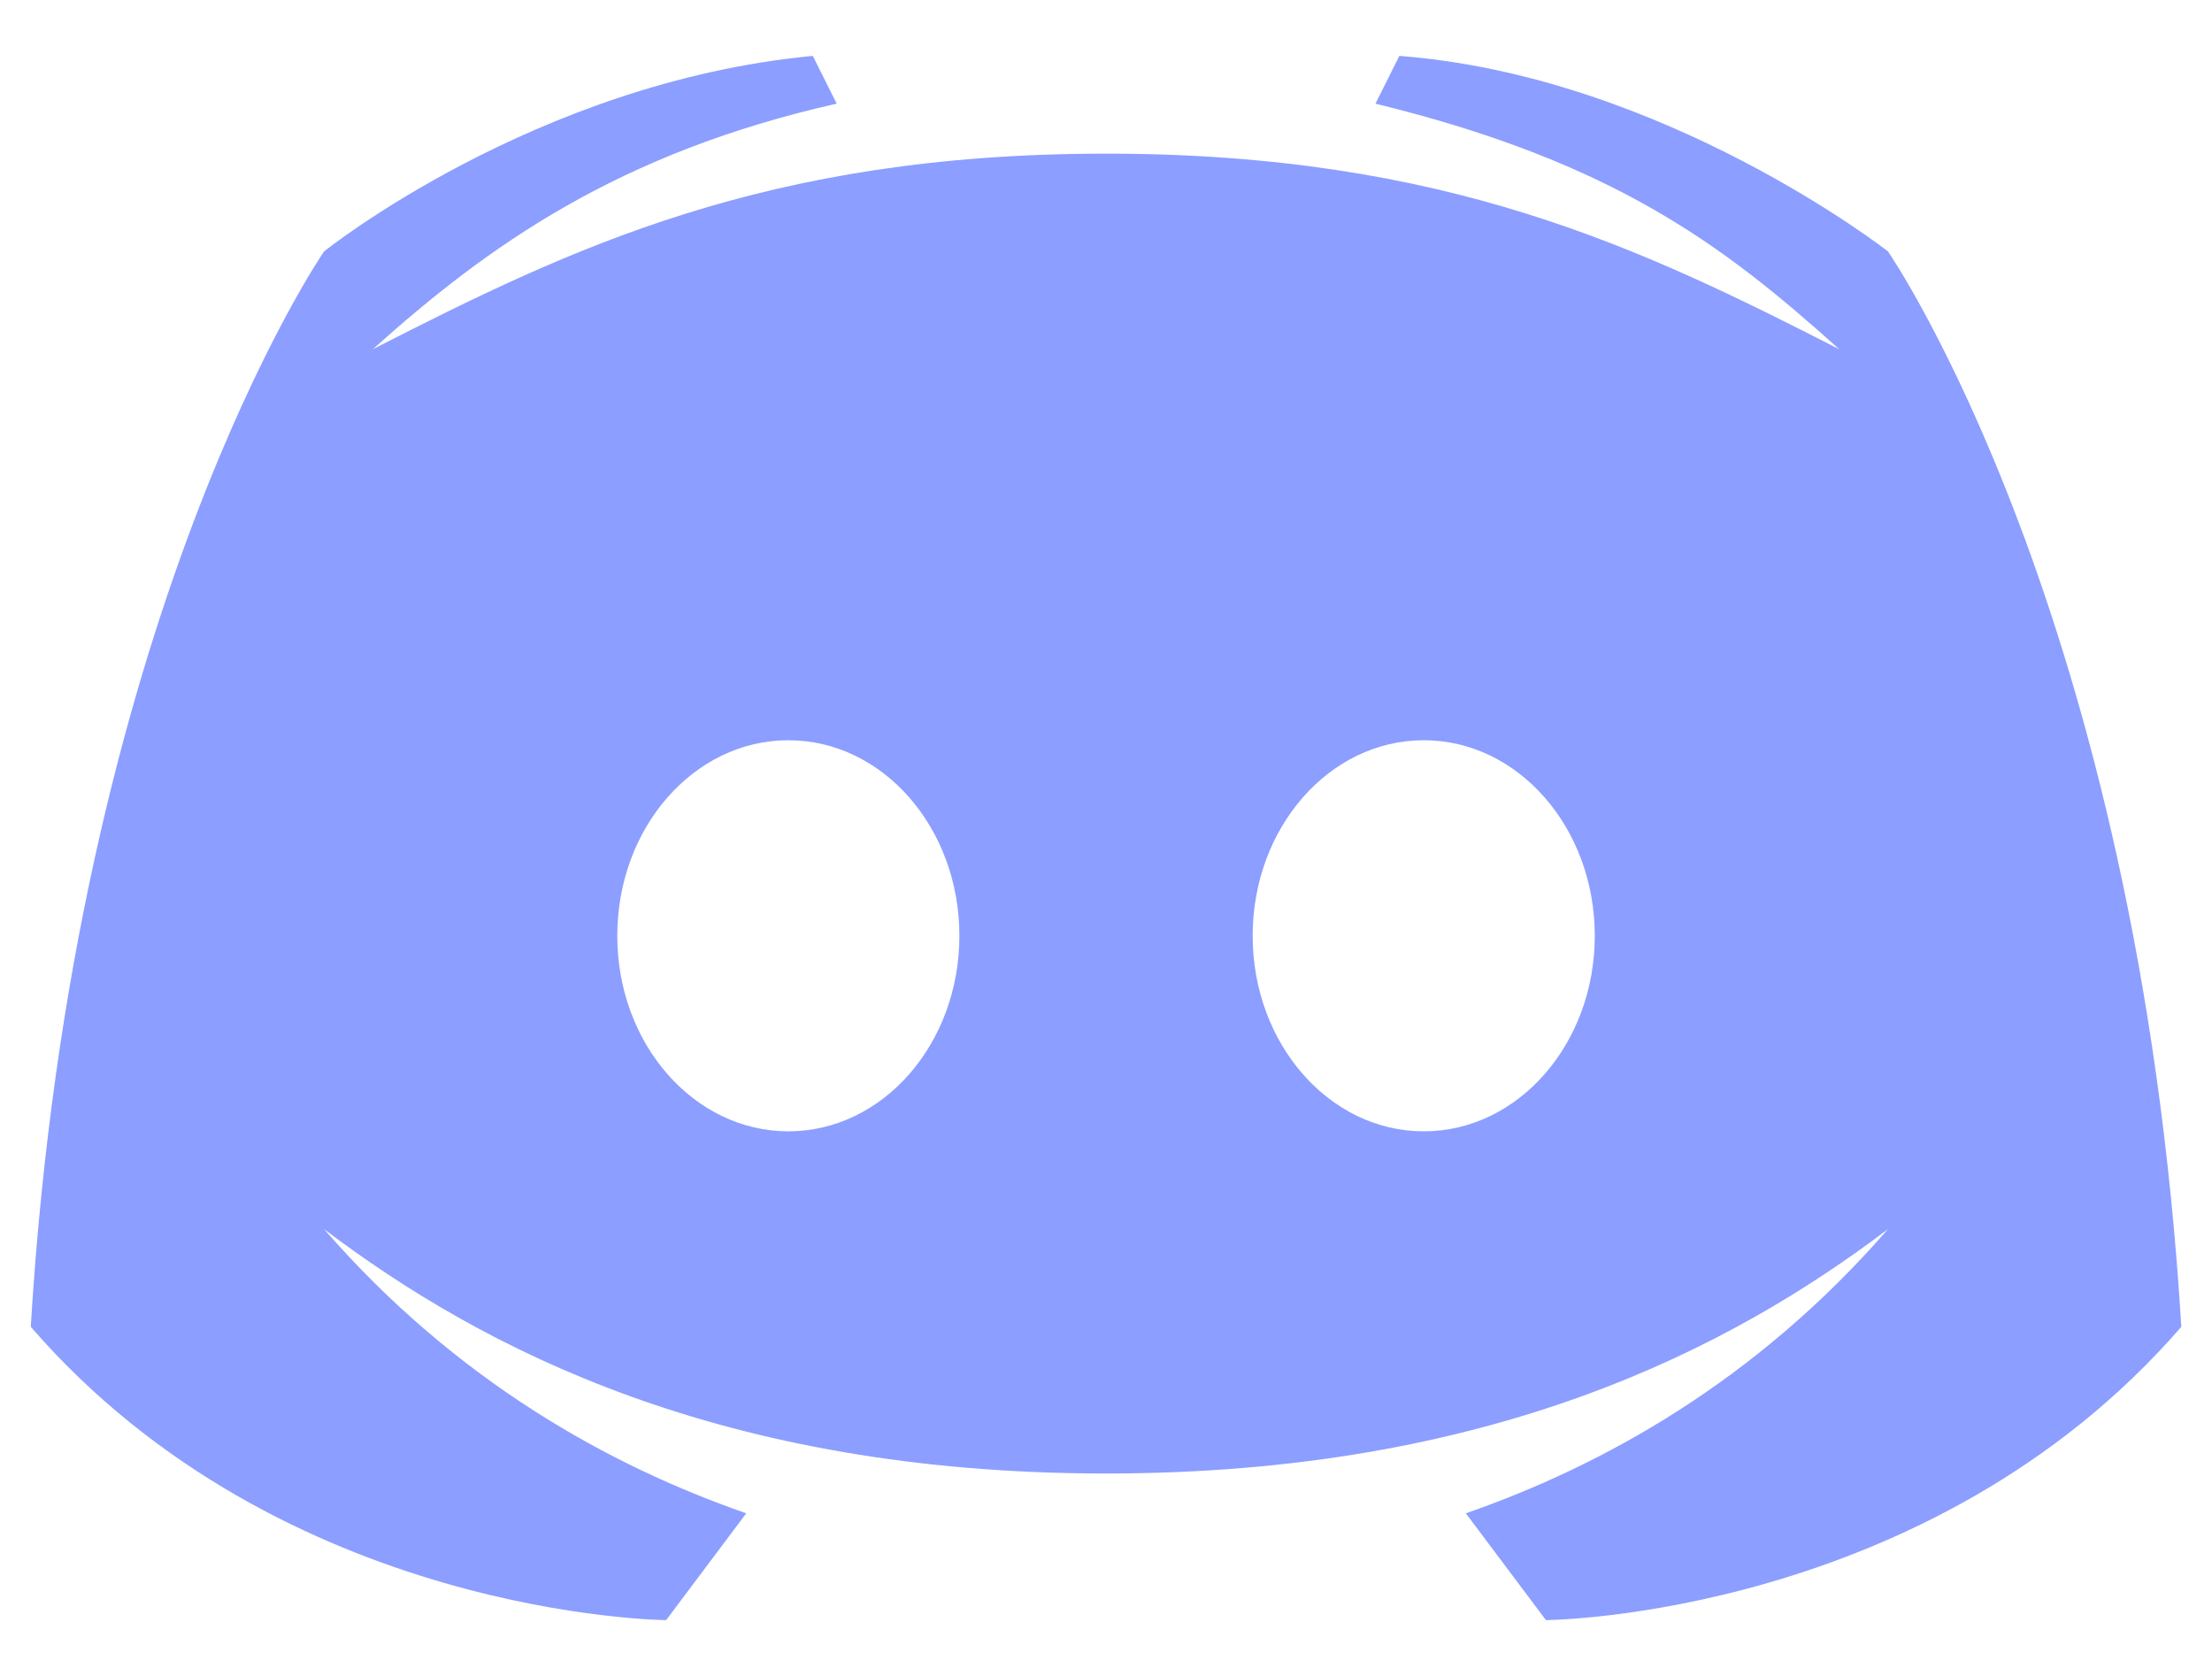 <svg width="33" height="25" viewBox="0 0 33 25" fill="none" xmlns="http://www.w3.org/2000/svg">
<path d="M28.167 3.751C28.167 3.751 24.824 1.134 20.876 0.834L20.52 1.546C24.09 2.419 25.727 3.671 27.438 5.209C24.489 3.703 21.576 2.292 16.501 2.292C11.425 2.292 8.513 3.703 5.563 5.209C7.274 3.671 9.222 2.281 12.482 1.546L12.126 0.834C7.983 1.226 4.834 3.751 4.834 3.751C4.834 3.751 1.1 9.165 0.459 19.792C4.223 24.133 9.938 24.167 9.938 24.167L11.133 22.574C9.105 21.869 6.814 20.61 4.834 18.334C7.195 20.12 10.758 21.98 16.501 21.98C22.243 21.98 25.806 20.12 28.167 18.334C26.188 20.61 23.897 21.869 21.868 22.574L23.063 24.167C23.063 24.167 28.778 24.133 32.542 19.792C31.901 9.165 28.167 3.751 28.167 3.751ZM11.761 16.876C10.352 16.876 9.209 15.57 9.209 13.959C9.209 12.348 10.352 11.042 11.761 11.042C13.171 11.042 14.313 12.348 14.313 13.959C14.313 15.57 13.171 16.876 11.761 16.876ZM21.24 16.876C19.831 16.876 18.688 15.57 18.688 13.959C18.688 12.348 19.831 11.042 21.24 11.042C22.65 11.042 23.792 12.348 23.792 13.959C23.792 15.57 22.65 16.876 21.24 16.876Z" fill="#8C9EFF"/>
</svg>
